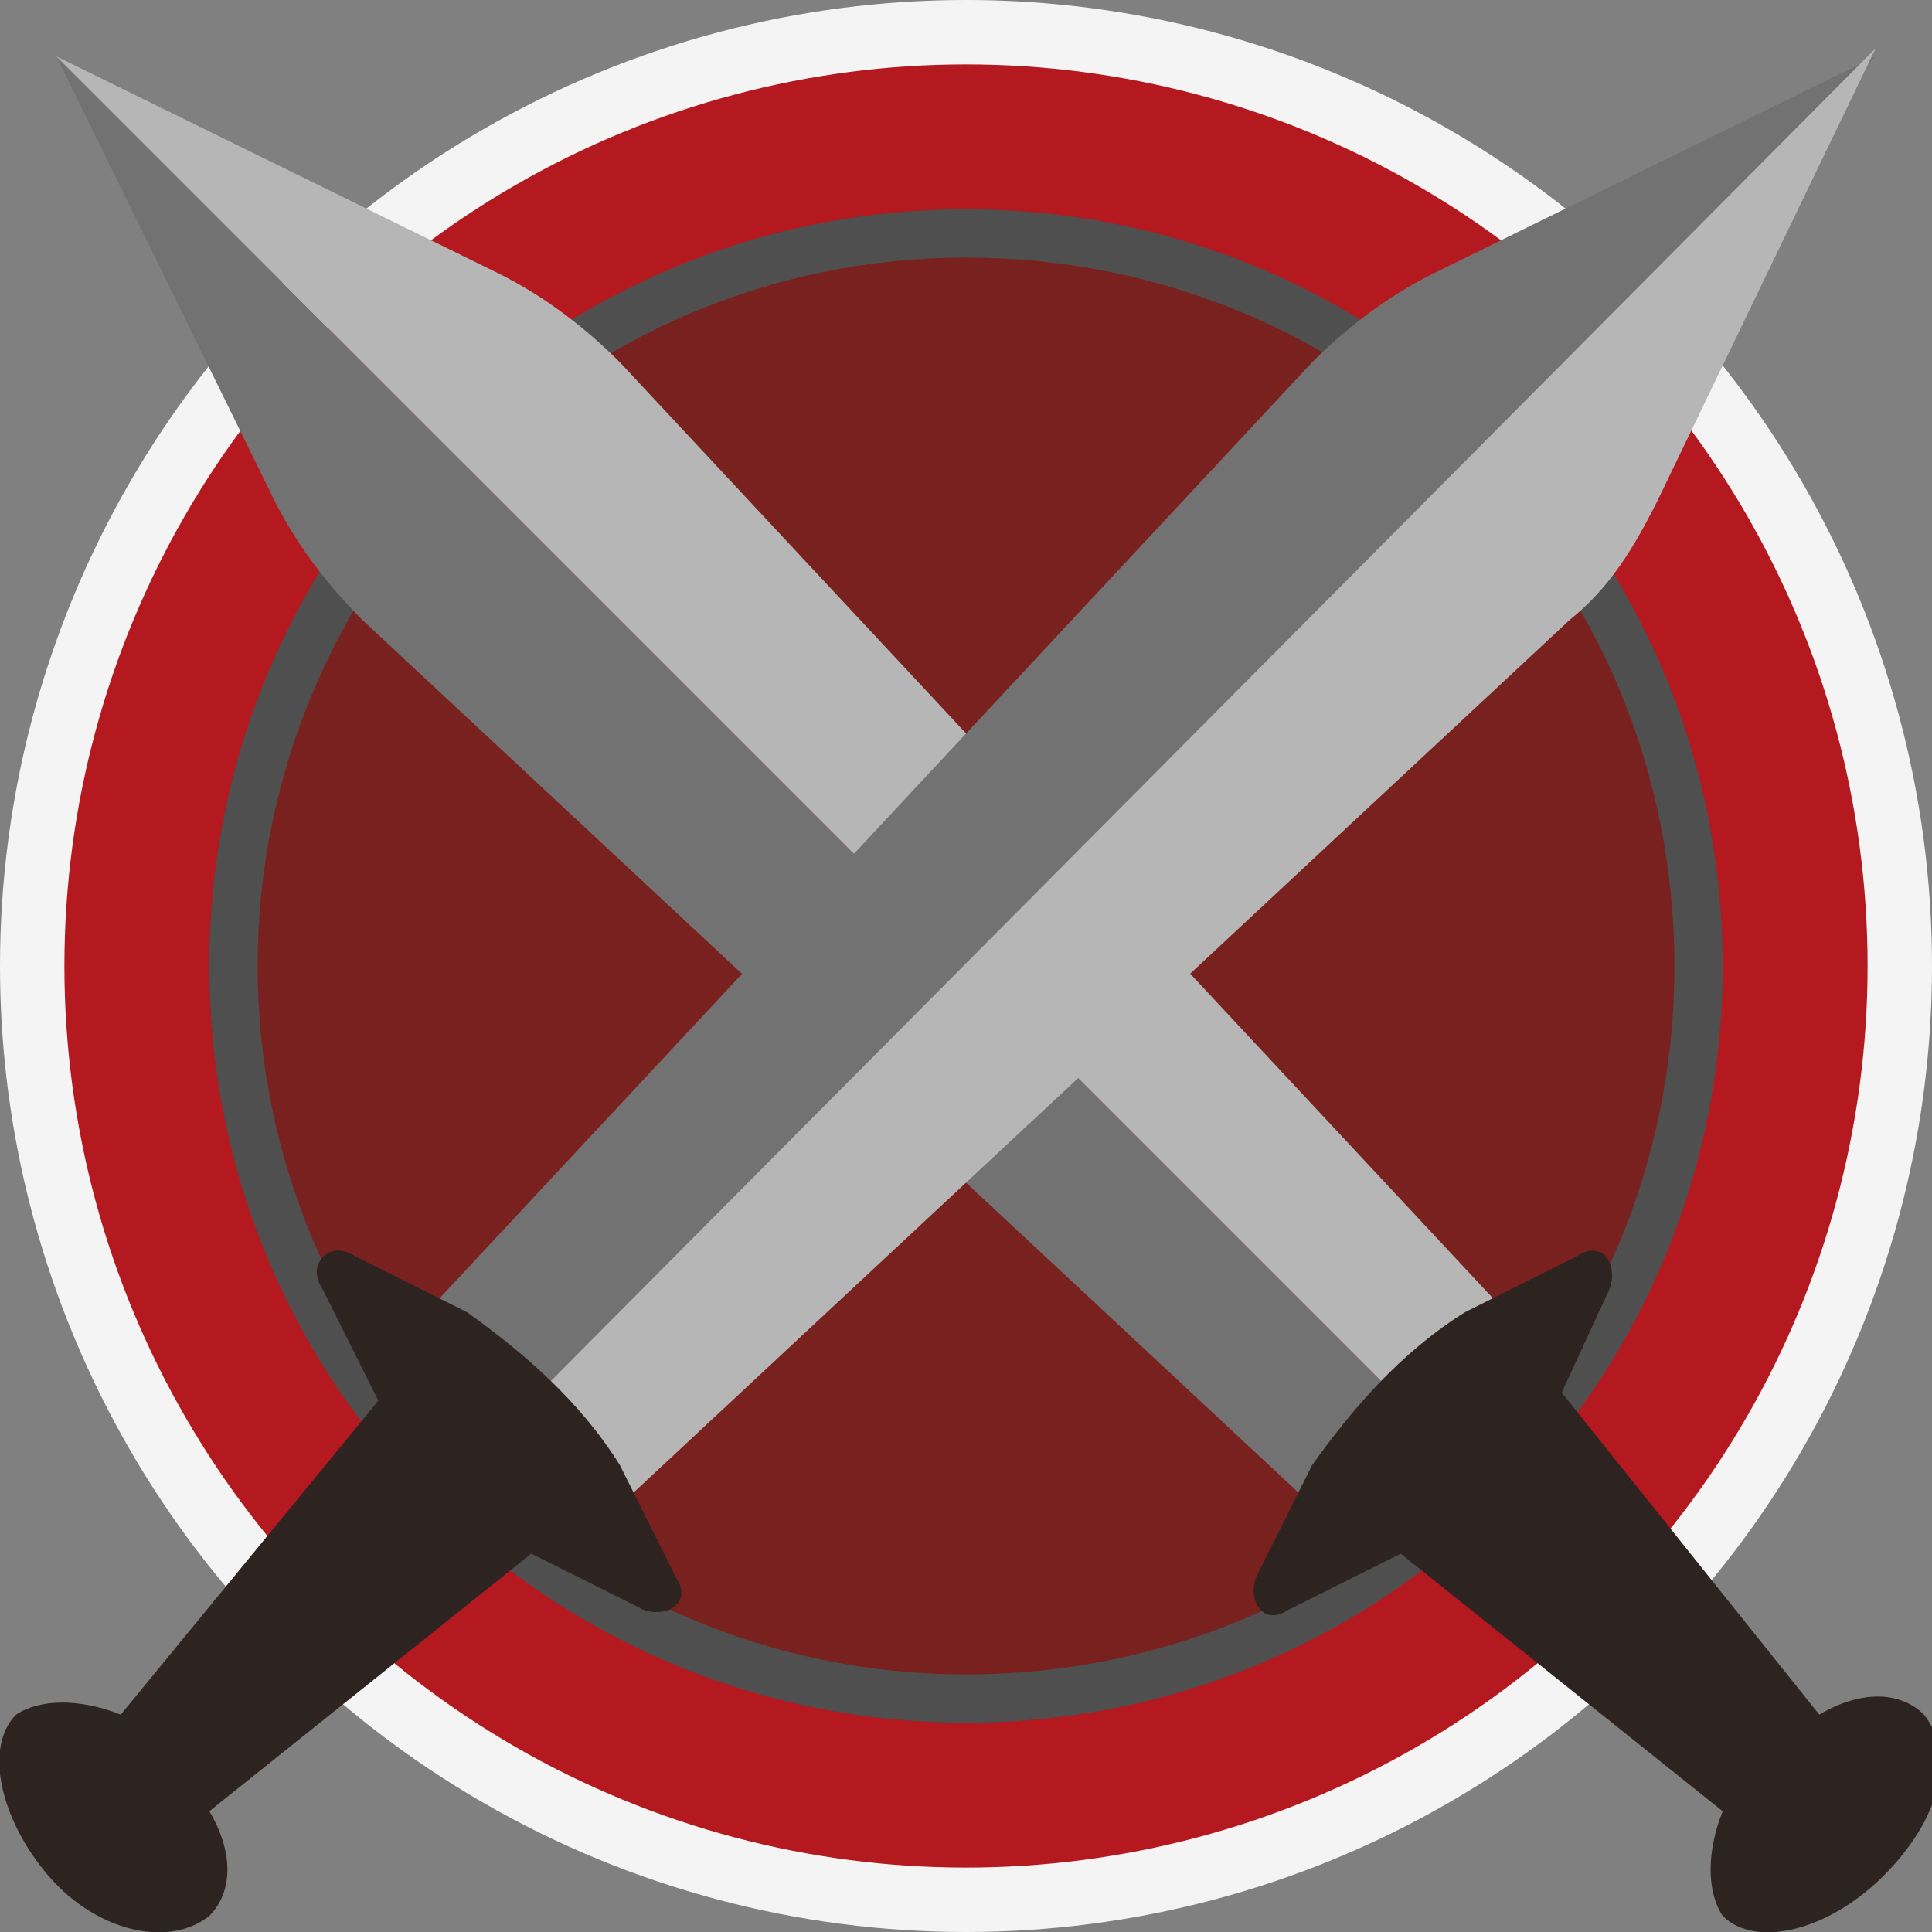 <svg xmlns="http://www.w3.org/2000/svg" xml:space="preserve" id="Capa_1" x="0" y="0" style="enable-background:new 0 0 24 24" version="1.1" viewBox="0 0 24 24"><rect x="0" y="0" width="24" height="24" fill="#808080" stroke="none"/><style>.st4{fill:#727272}.st5{fill:#b7b6b6}.st6{fill:#2d2320}</style><circle cx="12" cy="12" r="12" style="fill:#f4f4f4"/><circle cx="12" cy="12" r="11.2" style="fill:#b41920"/><circle cx="12" cy="12" r="9.4" style="fill:#79211e"/><path d="M12 2.6c-5.2 0-9.4 4.2-9.4 9.4s4.2 9.4 9.4 9.4 9.4-4.2 9.4-9.4-4.2-9.4-9.4-9.4zm0 18.2c-4.9 0-8.8-4-8.8-8.8S7.1 3.2 12 3.2s8.8 3.9 8.8 8.8-3.9 8.8-8.8 8.8z" style="fill:#4f4f4f"/><path d="M3.4 6.2c.3.6.7 1.1 1.1 1.5l11.8 11 1.2-1.2L.7.7l2.7 5.5z" class="st4"/><path d="M7.7 4.5c-.4-.4-.9-.8-1.5-1.1L.7.7l16.9 16.9 1.2-1.2L7.7 4.5z" class="st5"/><path d="m19.6 15.6-1.4.7c-.8.5-1.4 1.2-1.9 1.9l-.7 1.4c-.1.3.1.6.4.4l1.4-.7 4 3.2c-.2.5-.2 1 0 1.3.4.4 1.3.2 2-.5s.9-1.5.5-2c-.3-.3-.8-.3-1.3 0l-3.2-4L20 16c.1-.3-.1-.6-.4-.4z" class="st6"/><path d="M17.8 3.4c-.6.3-1.1.7-1.5 1.1l-11 11.8 1.2 1.2L23.3.7l-5.5 2.7z" class="st4"/><path d="M19.5 7.7c.5-.4.8-.9 1.1-1.5L23.3.6 6.5 17.5l1.2 1.2 11.8-11z" class="st5"/><path d="m8.4 19.6-.7-1.4c-.5-.8-1.2-1.4-1.9-1.9l-1.4-.7c-.3-.2-.6.1-.4.4l.7 1.4-3.2 3.9c-.5-.2-1-.2-1.3 0-.4.4-.2 1.3.4 2s1.5.9 2 .5c.3-.3.3-.8 0-1.3l4-3.2L8 20c.3.1.6-.1.4-.4z" class="st6"/></svg>